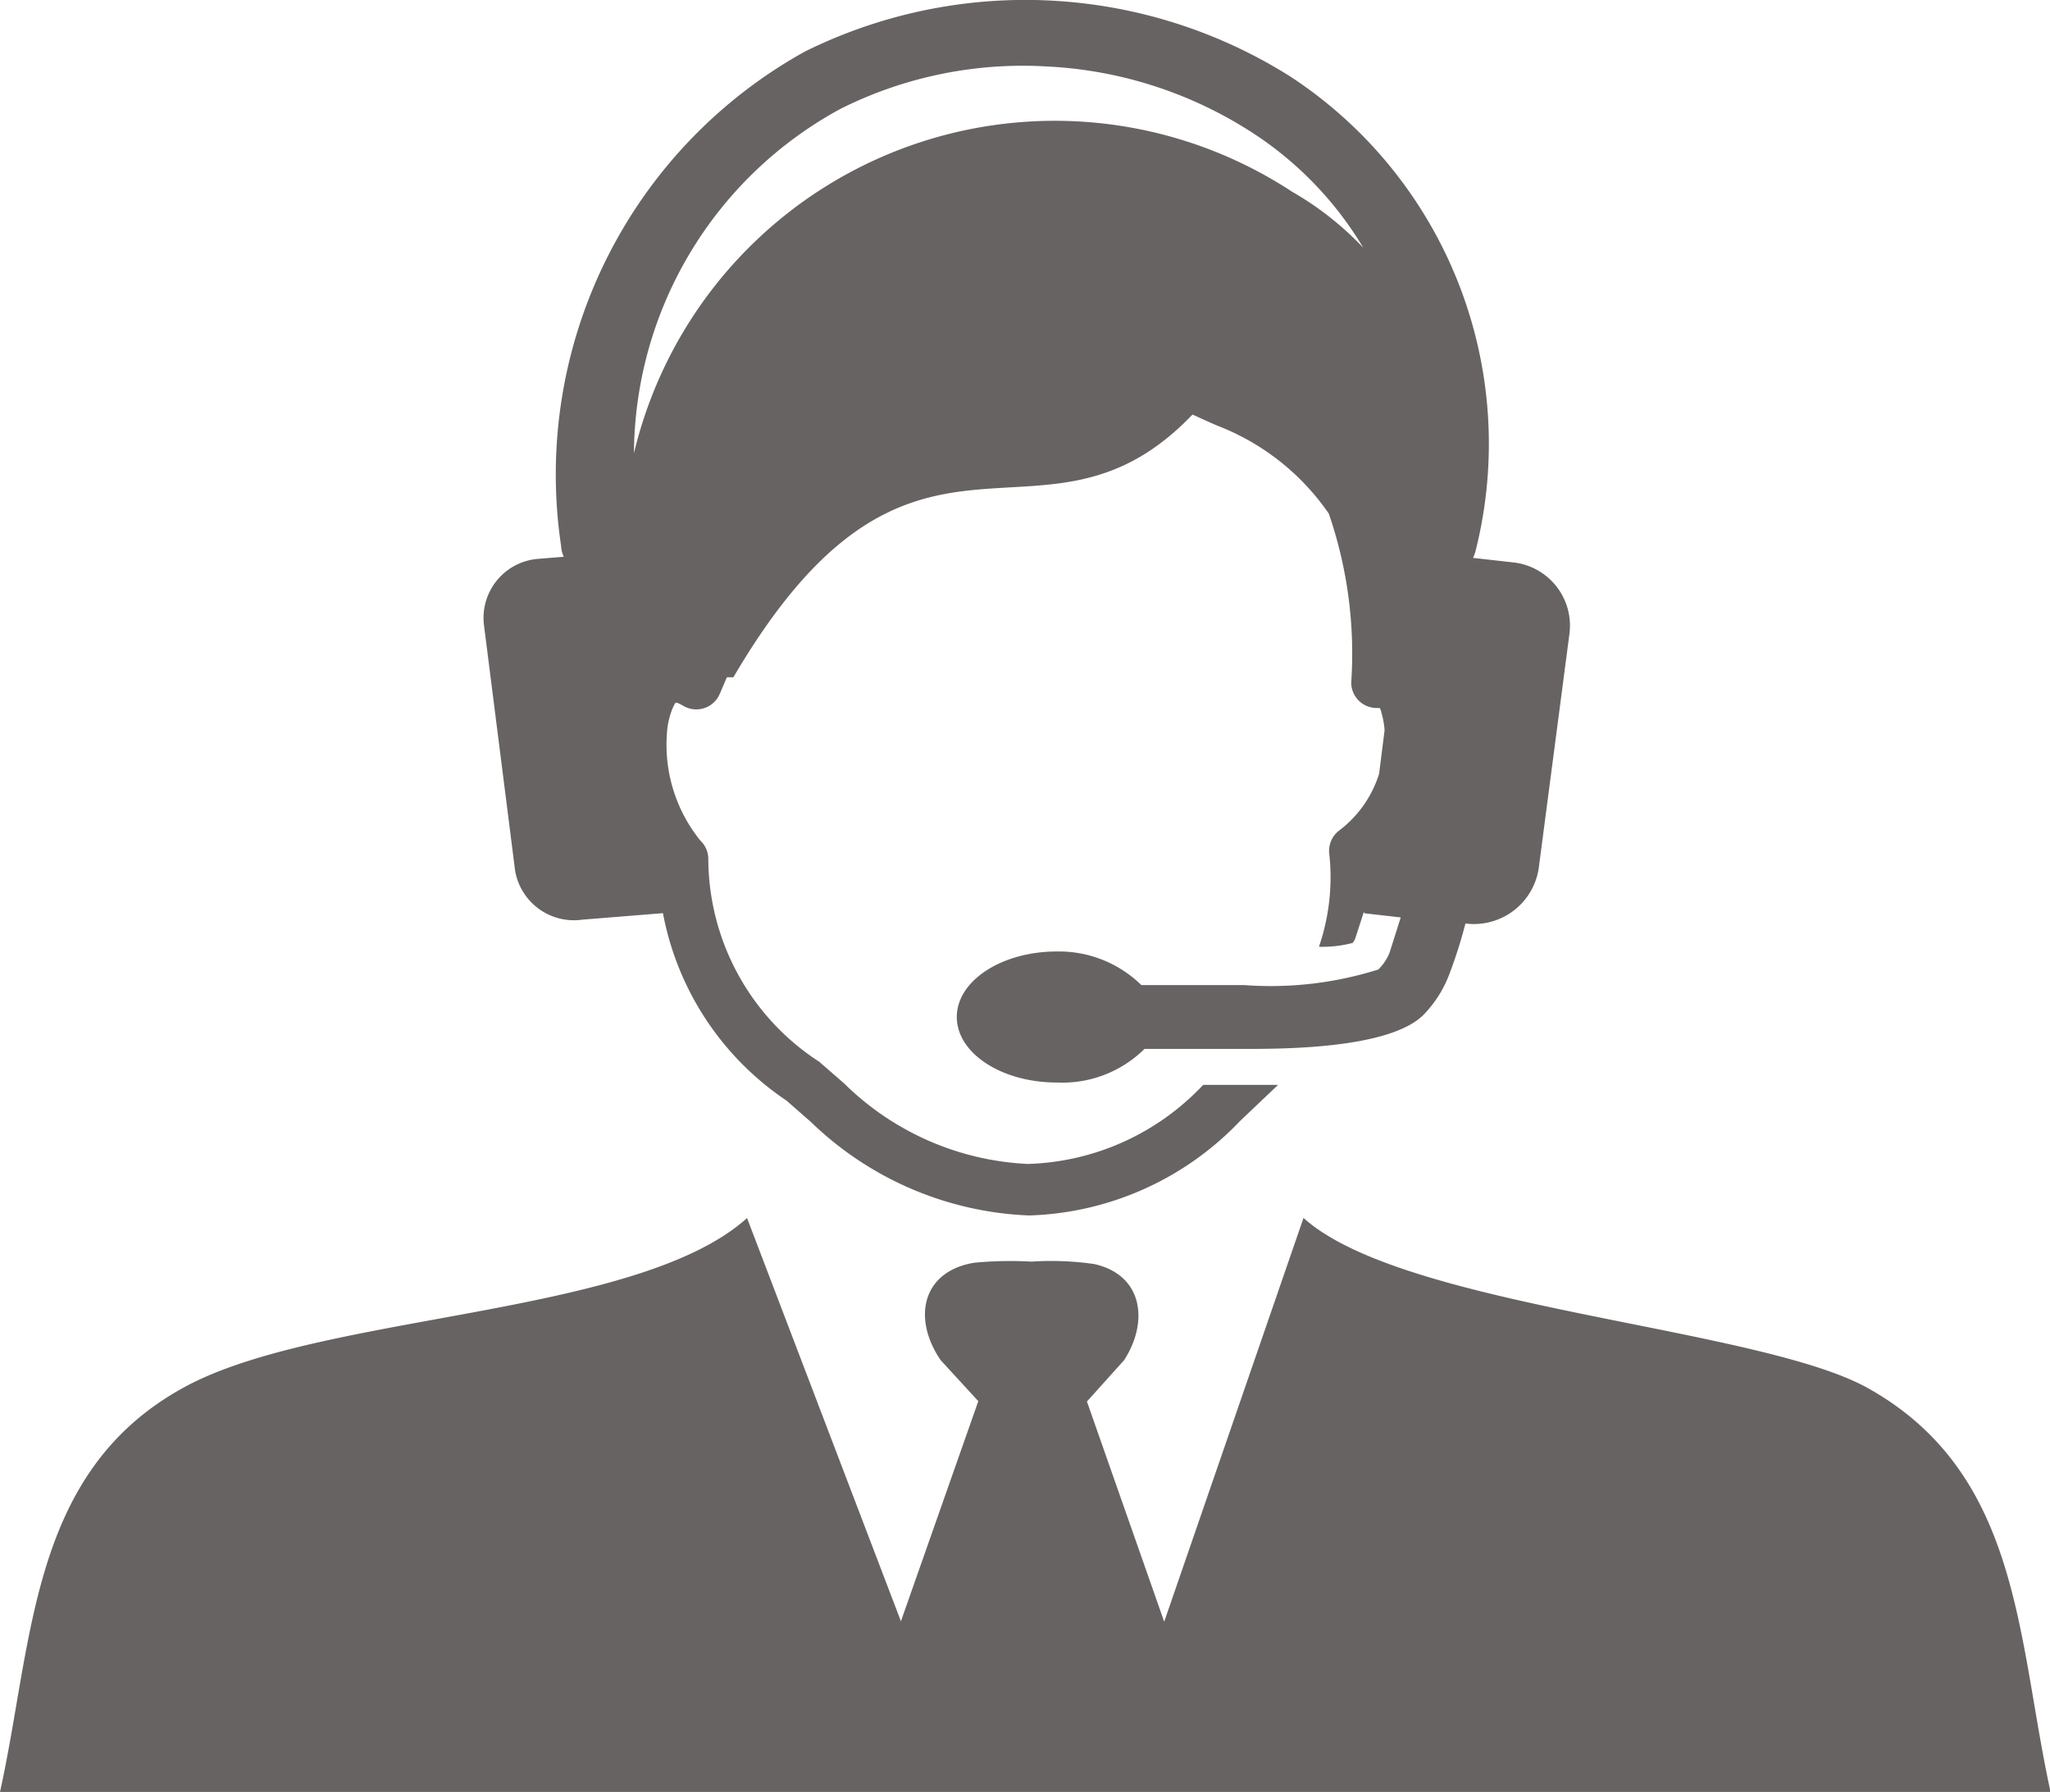 <svg xmlns="http://www.w3.org/2000/svg" width="18.306" height="16" viewBox="0 0 18.306 16">
  <path id="customer-care-icon" d="M12.179,8.14l-.079.244-.012.021-.01.013a1.077,1.077,0,0,1-.3.034,1.913,1.913,0,0,0,.091-.839h0a.228.228,0,0,1,.091-.2,1.016,1.016,0,0,0,.355-.505l.049-.389a.734.734,0,0,0-.028-.156.114.114,0,0,0-.016-.043h-.039a.228.228,0,0,1-.215-.226,3.837,3.837,0,0,0-.2-1.509,2.143,2.143,0,0,0-.994-.785c-.073-.031-.149-.066-.223-.1-1.36,1.421-2.486-.407-4.1,2.346H6.491c-.021.048-.043.1-.064.149l-.012.024A.228.228,0,0,1,6.1,6.3q-.055-.031-.063-.027c-.009,0-.019.024-.033.055a.7.7,0,0,0-.049.228,1.358,1.358,0,0,0,.3.949.225.225,0,0,1,.07.158,2.167,2.167,0,0,0,.991,1.816l.223.194a2.5,2.5,0,0,0,1.639.718,2.236,2.236,0,0,0,1.566-.706h.669l-.121.115-.22.209a2.711,2.711,0,0,1-1.883.842,2.969,2.969,0,0,1-1.947-.834l-.218-.191A2.591,2.591,0,0,1,5.92,8.152L5.2,8.21a.533.533,0,0,1-.6-.436l-.279-2.2A.529.529,0,0,1,4.8,4.989l.234-.019a.265.265,0,0,1-.024-.1A4.317,4.317,0,0,1,7.188.459a4.435,4.435,0,0,1,4.337.225A3.918,3.918,0,0,1,13.181,4.9a.365.365,0,0,1-.027.08l.356.04a.568.568,0,0,1,.505.636L13.74,7.754a.585.585,0,0,1-.654.49h0a4.207,4.207,0,0,1-.149.466,1.043,1.043,0,0,1-.223.347c-.3.307-1.26.307-1.6.307h-.894a1.043,1.043,0,0,1-.782.3c-.495,0-.894-.262-.894-.585s.4-.585.894-.585a1.052,1.052,0,0,1,.754.3h.916a3.2,3.2,0,0,0,1.2-.139.447.447,0,0,0,.1-.149l.1-.316-.325-.037ZM5.661,4.046A3.863,3.863,0,0,1,11.537,1.71a2.786,2.786,0,0,1,.636.5,3.146,3.146,0,0,0-1.016-1.043,3.7,3.7,0,0,0-1.8-.574,3.633,3.633,0,0,0-1.85.377A3.522,3.522,0,0,0,5.661,4.046Zm1.01,6.828,1.374,3.6.691-1.965L8.4,12.143c-.255-.372-.167-.794.3-.87a3.405,3.405,0,0,1,.511-.01,2.7,2.7,0,0,1,.562.022c.438.1.484.52.265.858l-.332.369.69,1.966,1.244-3.605c.894.807,4.054.97,5.041,1.52,1.368.766,1.33,2.235,1.63,3.605H0c.3-1.357.267-2.851,1.63-3.605C2.844,11.716,5.677,11.768,6.671,10.874Z" transform="translate(0 0.001)" fill="#686363"/>
</svg>
